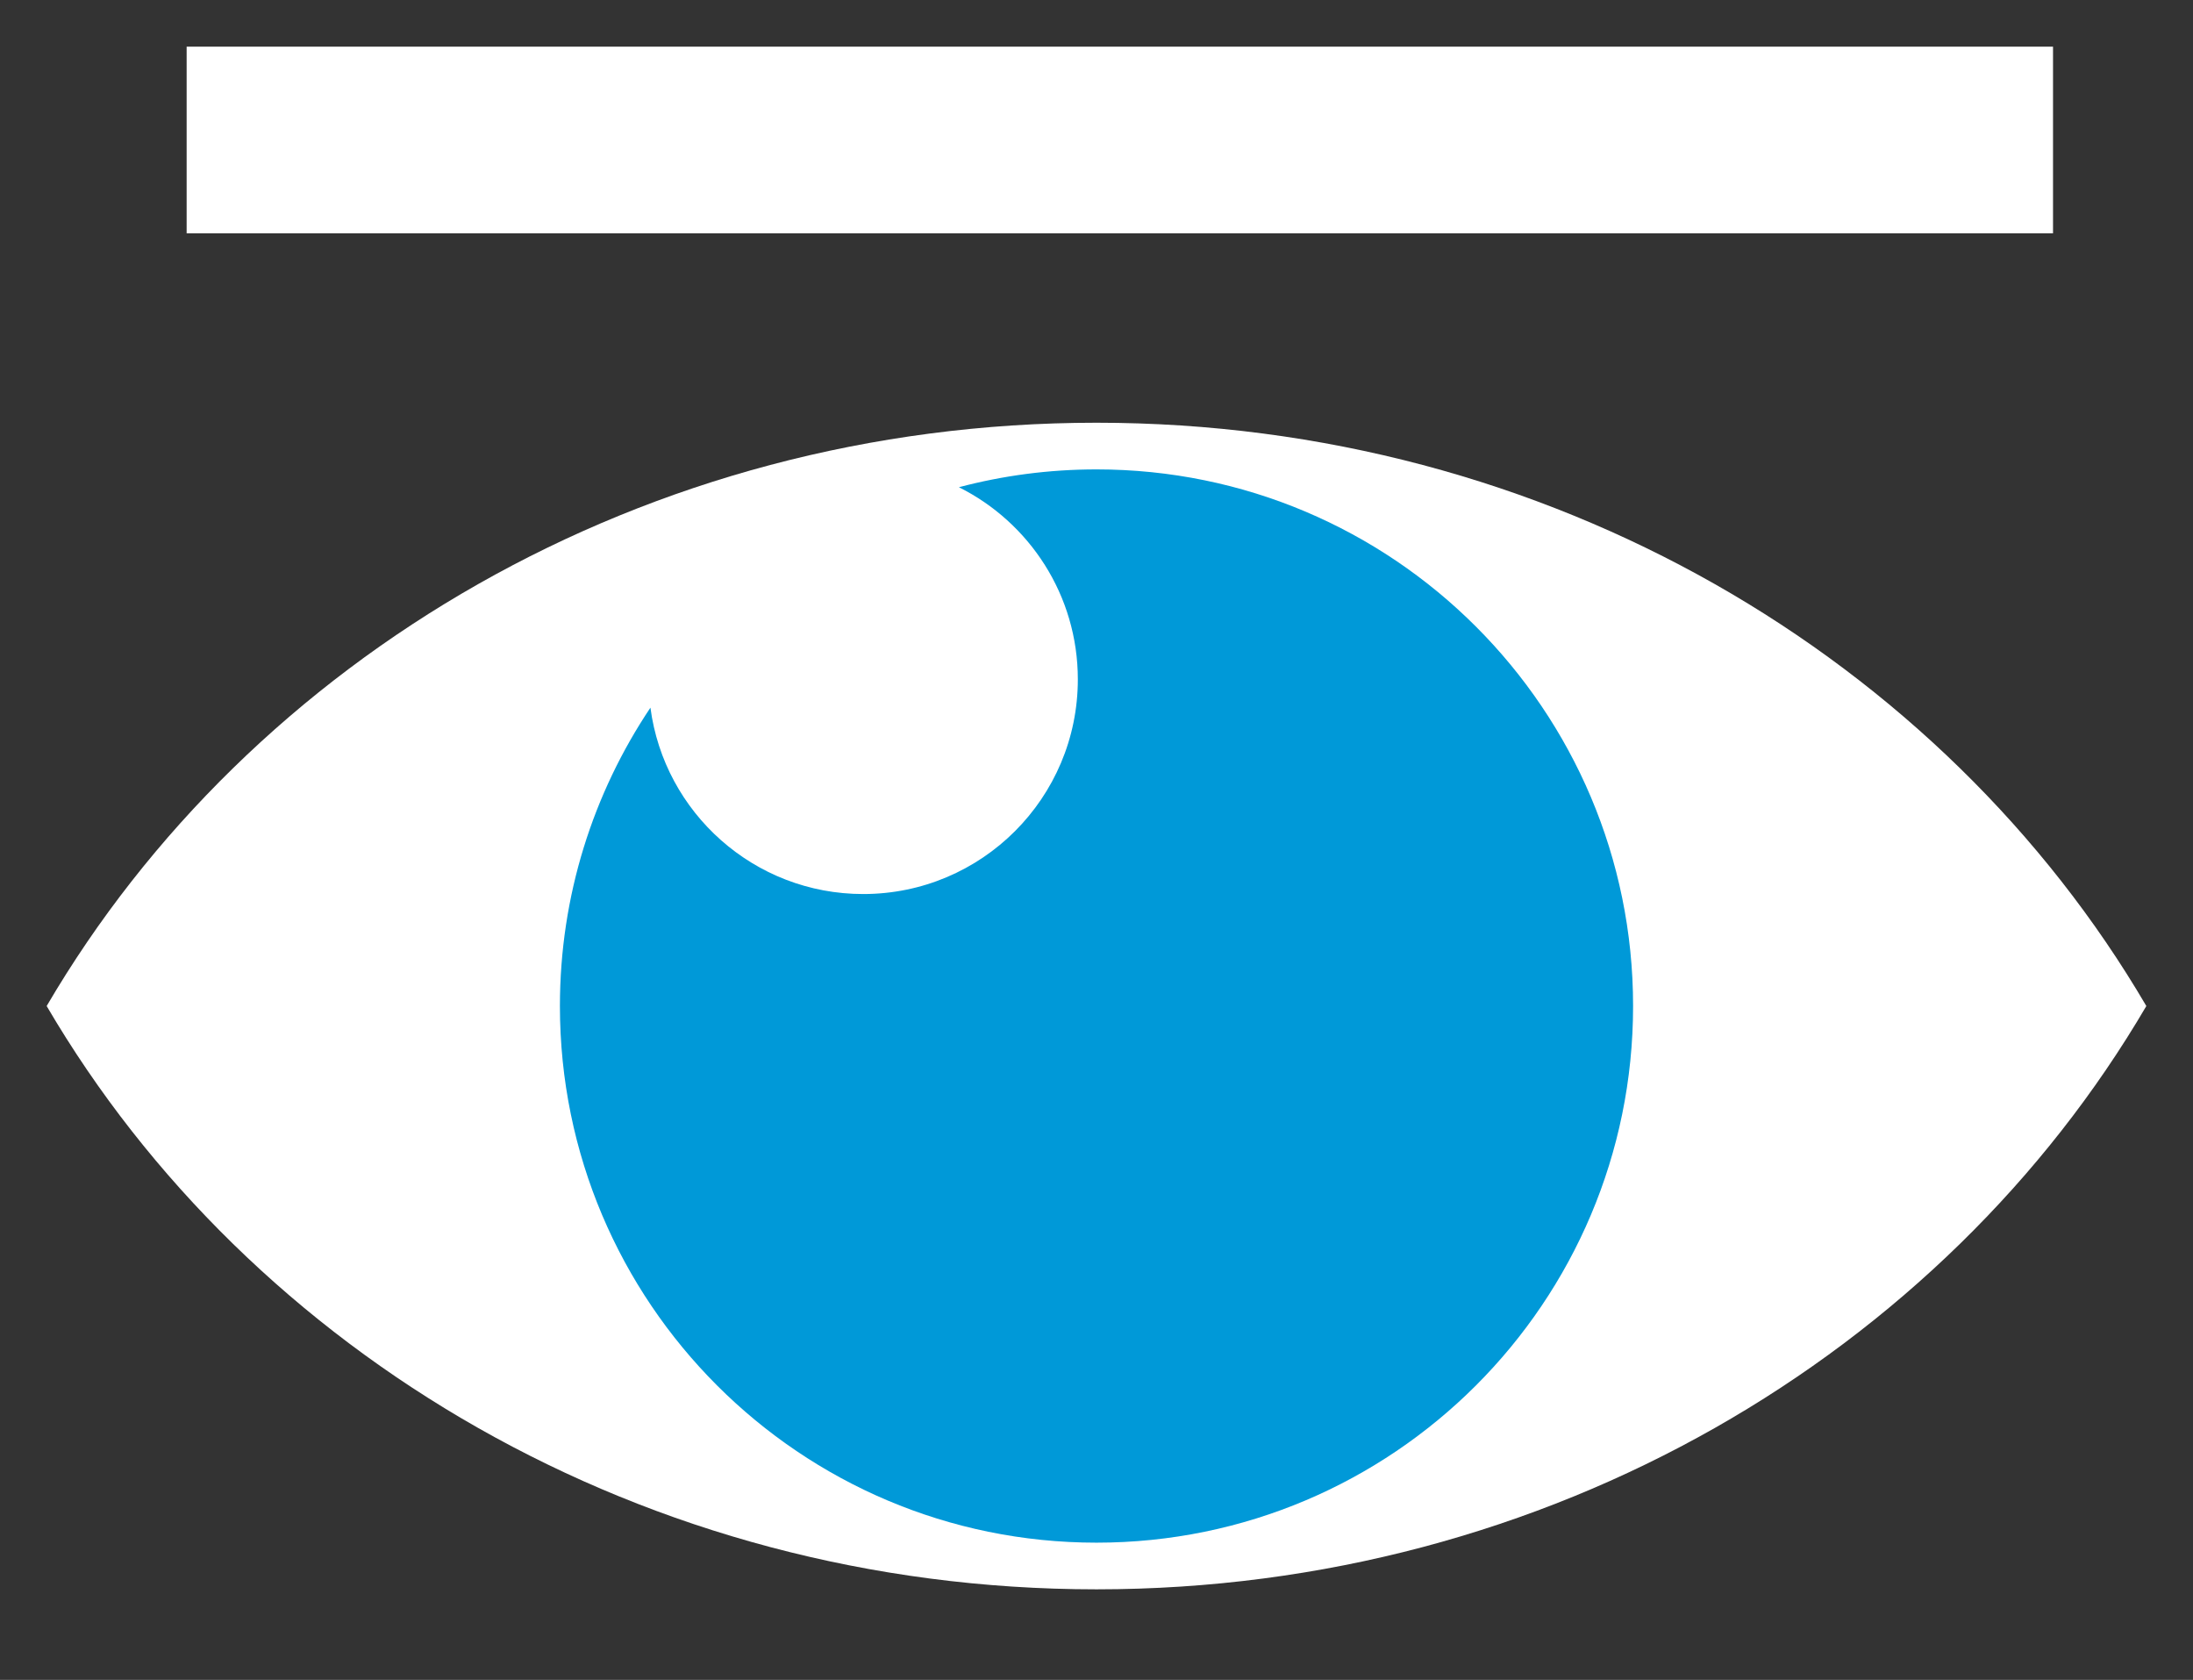 <?xml version="1.0" encoding="UTF-8"?>
<svg width="47px" height="36px" viewBox="0 0 47 36" version="1.1" xmlns="http://www.w3.org/2000/svg" xmlns:xlink="http://www.w3.org/1999/xlink">
    <rect x="0" y="0" width="47" height="36" fill="#333333" stroke="none"/>
    <!-- Generator: Sketch 47.1 (45422) - http://www.bohemiancoding.com/sketch -->
    <title>overview</title>
    <desc>Created with Sketch.</desc>
    <defs></defs>
    <g id="Symbols" stroke="none" stroke-width="1" fill="none" fill-rule="evenodd">
        <g id="overview">
            <g id="Overview" transform="translate(1, 1)">
                <g id="overview" transform="translate(0, 8.059)">
                    <path d="M3.01736414e-12,12.5 C4.366,5.049 12.805,3.55271368e-15 22.5,3.55271368e-15 C32.195,3.55271368e-15 40.634,5.049 45,12.5 C40.634,19.951 32.195,25 22.5,25 C12.805,25 4.366,19.951 -2.58215671e-12,12.5 Z" id="Combined-Shape" fill="#FFFFFF"></path>
                    <path d="M12.94,6.106 C11.715,7.935 11,10.134 11,12.5 C11,18.851 16.149,24 22.5,24 C28.851,24 34,18.851 34,12.5 C34,6.149 28.851,1 22.5,1 C21.481,1 20.492,1.133 19.551,1.382 C21.062,2.136 22.1,3.697 22.1,5.5 C22.1,8.041 20.041,10.1 17.5,10.1 C15.165,10.1 13.236,8.36 12.94,6.106 Z" id="Combined-Shape" fill="#0099D8"></path>
                </g>
                <polygon id="Rectangle-5" fill="#FFFFFF" points="3 0 43 0 43 4 3 4"></polygon>
            </g>
        </g>
    </g>
</svg>